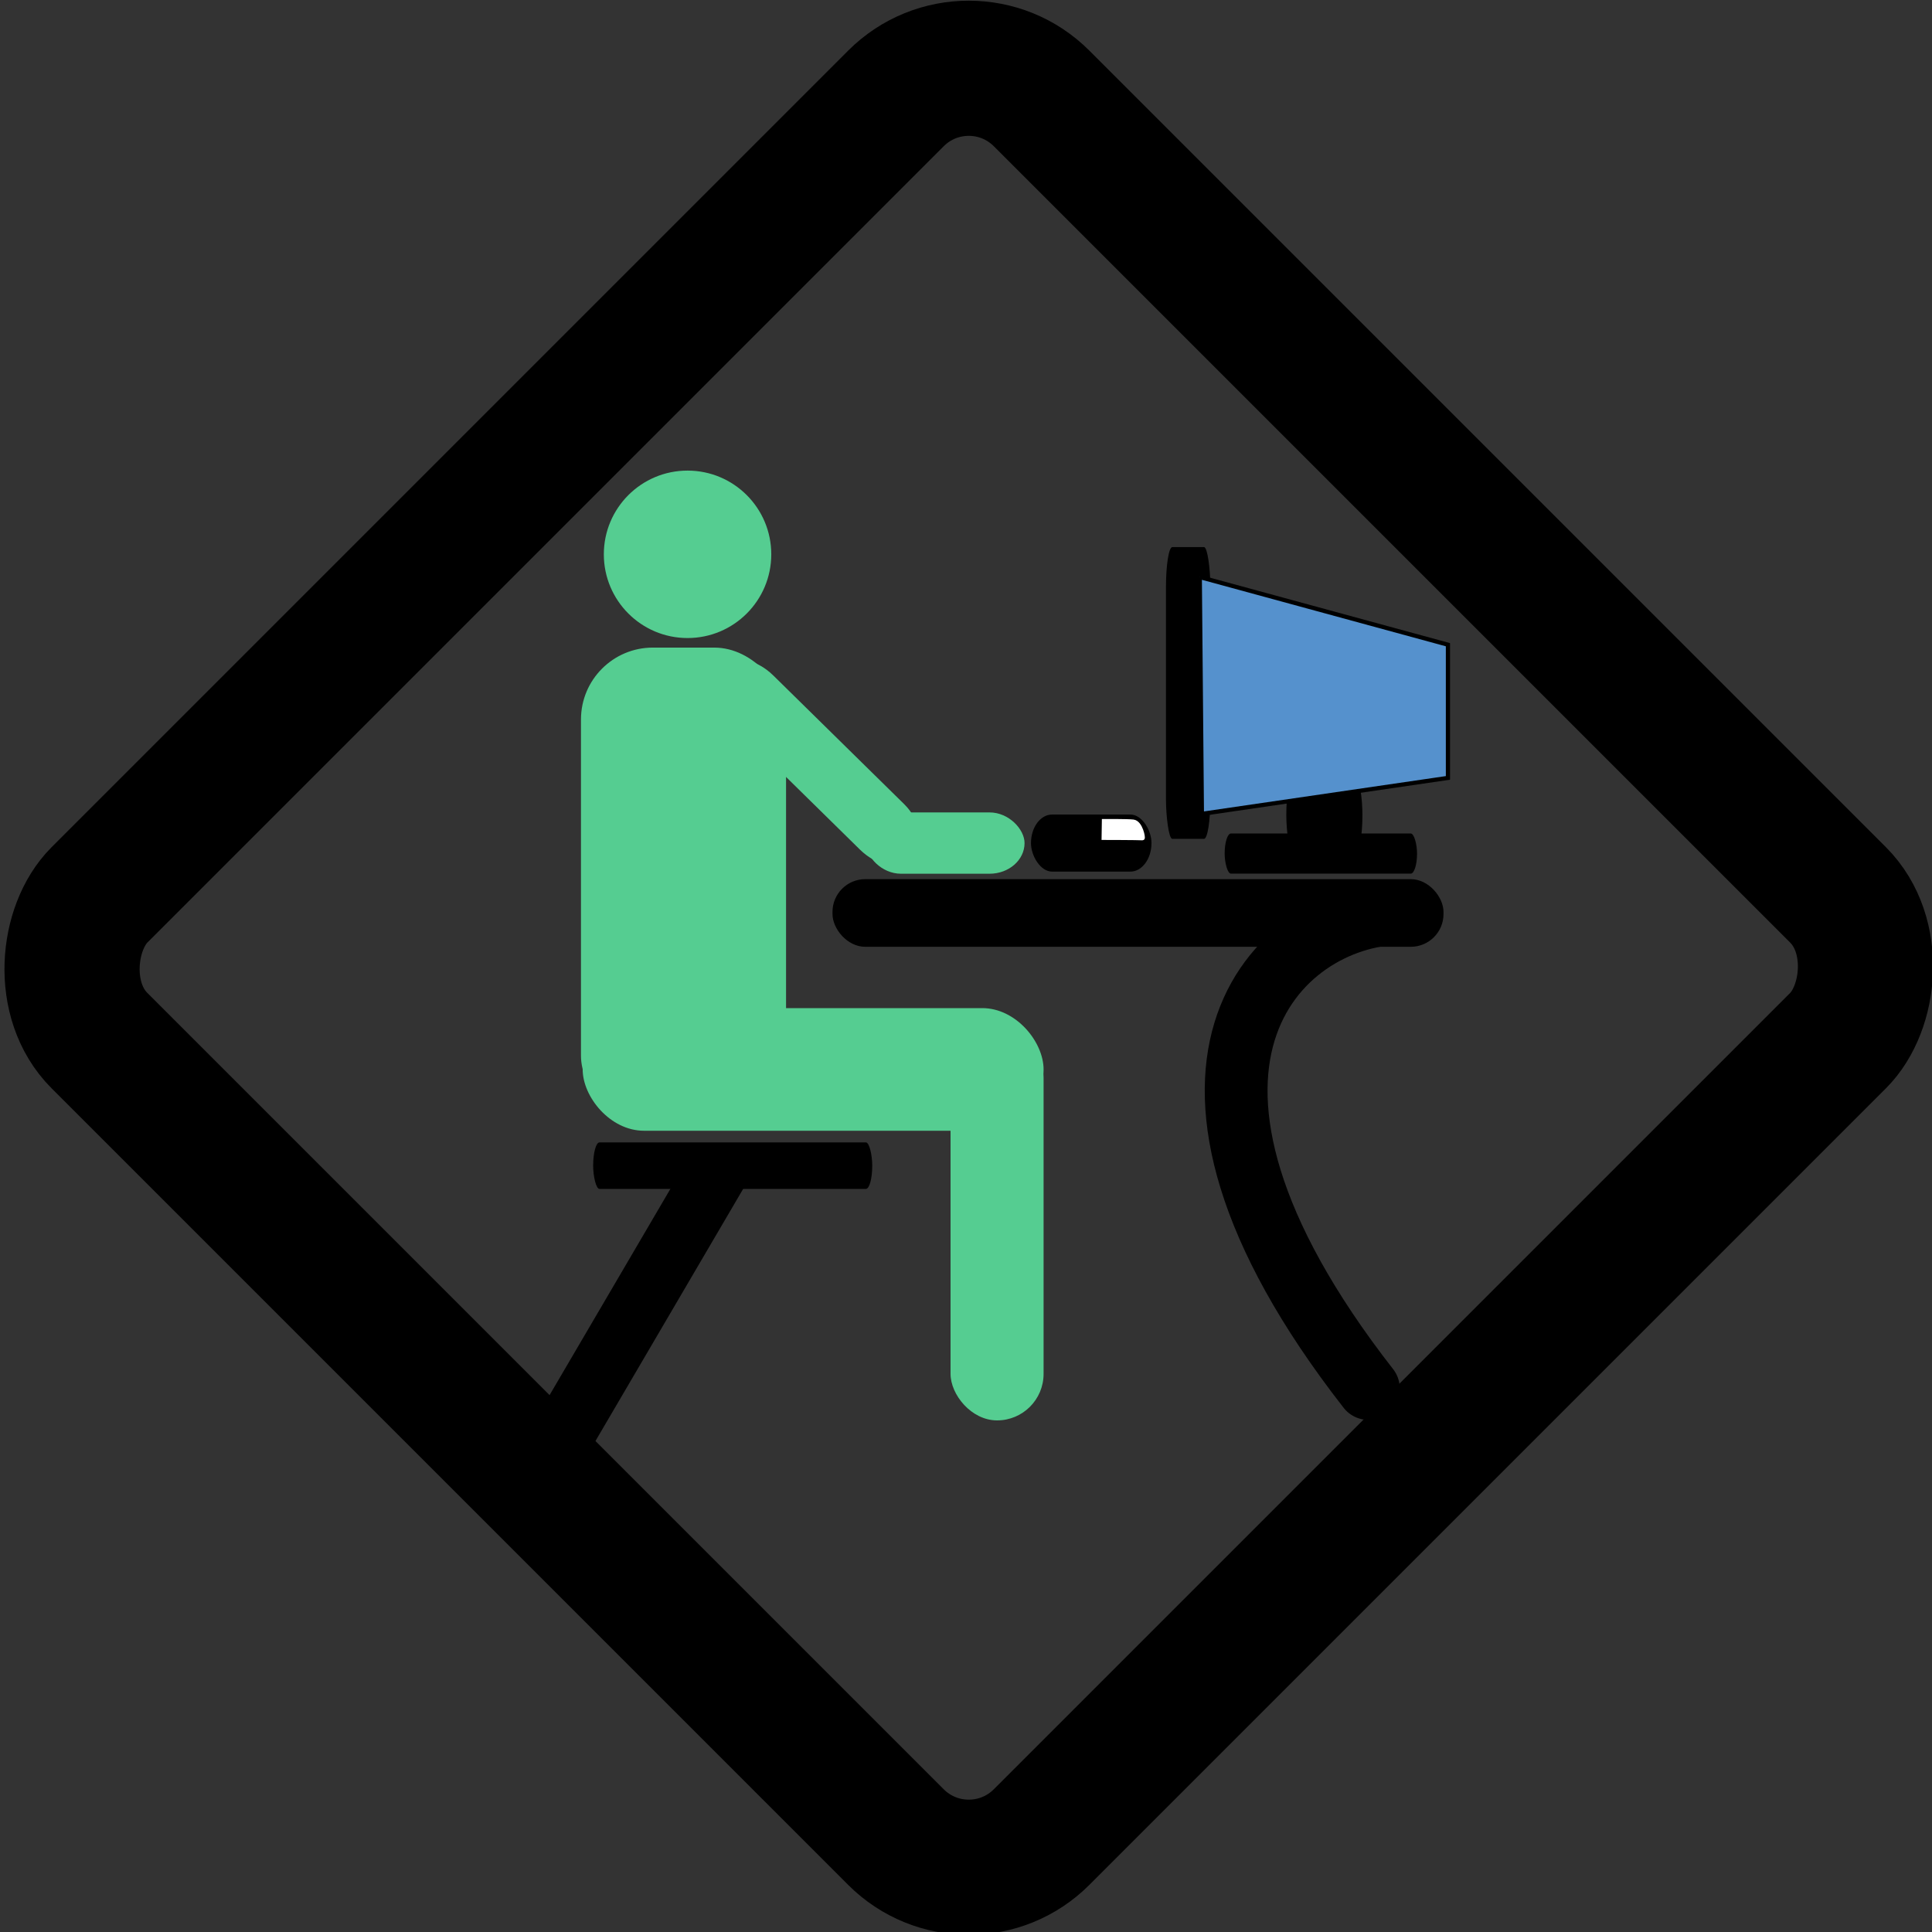 <?xml version="1.0" encoding="UTF-8" standalone="no"?>
<!-- Created with Inkscape (http://www.inkscape.org/) -->

<svg
   xmlns:dc="http://purl.org/dc/elements/1.1/"
   xmlns:cc="http://creativecommons.org/ns#"
   xmlns:rdf="http://www.w3.org/1999/02/22-rdf-syntax-ns#"
   xmlns:svg="http://www.w3.org/2000/svg"
   xmlns="http://www.w3.org/2000/svg"
   xmlns:sodipodi="http://sodipodi.sourceforge.net/DTD/sodipodi-0.dtd"
   xmlns:inkscape="http://www.inkscape.org/namespaces/inkscape"
   width="150"
   height="150"
   id="svg2"
   sodipodi:version="0.32"
   inkscape:version="0.48.4 r9939"
   version="1.0"
   sodipodi:docname="Lab_Exercise.svg"
   inkscape:output_extension="org.inkscape.output.svg.inkscape">
  <rect width="100%" height="100%" fill="#333333" stroke="none"/>
  <defs
     id="defs4">
    <inkscape:perspective
       sodipodi:type="inkscape:persp3d"
       inkscape:vp_x="0 : 372.04724 : 1"
       inkscape:vp_y="0 : 1000 : 0"
       inkscape:vp_z="1052.3622 : 372.04724 : 1"
       inkscape:persp3d-origin="526.18109 : 248.03149 : 1"
       id="perspective25" />
  </defs>
  <sodipodi:namedview
     id="base"
     pagecolor="#ffffff"
     bordercolor="#666666"
     borderopacity="1.0"
     inkscape:pageopacity="0.0"
     inkscape:pageshadow="2"
     inkscape:zoom="0.7"
     inkscape:cx="149.06614"
     inkscape:cy="262.06919"
     inkscape:document-units="px"
     inkscape:current-layer="layer1"
     width="1052.362px"
     height="744.094px"
     showgrid="true"
     inkscape:window-width="1024"
     inkscape:window-height="688"
     inkscape:window-x="430"
     inkscape:window-y="140"
     inkscape:window-maximized="0" />
  <g
     inkscape:label="Ebene 1"
     inkscape:groupmode="layer"
     id="layer1"
     transform="translate(-314.631,-425.178)">
    <g
       id="g3790"
       transform="matrix(0.325,0,0,0.325,212.515,388.5)">
      <path
         transform="matrix(1.056,0,0,1.056,407.25,192.437)"
         d="m 86.368,50.038 c 0,10.46 -8.48,18.94 -18.94,18.94 -10.46,0 -18.94,-8.48 -18.94,-18.94 0,-10.46 8.48,-18.94 18.94,-18.94 10.46,0 18.94,8.48 18.94,18.94 z"
         sodipodi:ry="18.940361"
         sodipodi:rx="18.940361"
         sodipodi:cy="50.038319"
         sodipodi:cx="67.427681"
         id="path1872"
         style="fill:#55cd91;fill-opacity:1;stroke-width:1;stroke-miterlimit:4;stroke-dasharray:1, 2;stroke-dashoffset:0"
         sodipodi:type="arc" />
      <rect
         rx="17.173"
         ry="17.173"
         y="267.559"
         x="452.993"
         height="114.696"
         width="48.992"
         id="rect1874"
         style="fill:#55cd91;fill-opacity:1;stroke-width:1;stroke-miterlimit:4;stroke-dasharray:1, 2;stroke-dashoffset:0" />
      <rect
         rx="14.647"
         ry="14.647"
         y="353.686"
         x="453.399"
         height="29.294"
         width="110.107"
         id="rect1880"
         style="fill:#55cd91;fill-opacity:1;stroke-width:1;stroke-miterlimit:4;stroke-dasharray:1, 2;stroke-dashoffset:0" />
      <rect
         rx="11.112"
         ry="11.112"
         y="359.242"
         x="541.282"
         height="92.934"
         width="22.223"
         id="rect1884"
         style="fill:#55cd91;fill-opacity:1;stroke-width:1;stroke-miterlimit:4;stroke-dasharray:1, 2;stroke-dashoffset:0" />
      <rect
         rx="7.829"
         ry="7.829"
         y="322.876"
         x="513.079"
         height="16.162"
         width="145.967"
         id="rect1890"
         style="stroke-width:1;stroke-miterlimit:4;stroke-dasharray:1, 2;stroke-dashoffset:0" />
      <rect
         ry="7.829"
         rx="8.355"
         y="306.935"
         x="521.079"
         height="14.647"
         width="37.881"
         id="rect1892"
         style="fill:#55cd91;fill-opacity:1;stroke-width:1;stroke-miterlimit:4;stroke-dasharray:1, 2;stroke-dashoffset:0" />
      <rect
         transform="matrix(0.713,0.701,-0.701,0.713,0,0)"
         ry="6.996"
         rx="10.376"
         y="-154.272"
         x="537.727"
         height="15.152"
         width="64.65"
         id="rect1900"
         style="fill:#55cd91;fill-opacity:1;stroke-width:1;stroke-miterlimit:4;stroke-dasharray:1, 2;stroke-dashoffset:0" />
      <rect
         ry="11.112"
         rx="5.051"
         y="307.44"
         x="560.496"
         height="13.637"
         width="28.789"
         id="rect1906"
         style="stroke-width:1;stroke-miterlimit:4;stroke-dasharray:1, 2;stroke-dashoffset:0" />
      <rect
         ry="9.596"
         rx="1.515"
         y="311.965"
         x="606.762"
         height="9.596"
         width="45.962"
         id="rect1910"
         style="stroke-width:1;stroke-miterlimit:4;stroke-dasharray:1, 2;stroke-dashoffset:0" />
      <rect
         ry="9.596"
         rx="1.515"
         y="298.833"
         x="621.491"
         height="17.422"
         width="18.183"
         id="rect1912"
         style="stroke-width:1;stroke-miterlimit:4;stroke-dasharray:1, 2;stroke-dashoffset:0" />
      <rect
         ry="9.596"
         rx="1.515"
         y="243.554"
         x="592.742"
         height="69.701"
         width="10.607"
         id="rect1914"
         style="stroke-width:1;stroke-miterlimit:4;stroke-dasharray:1, 2;stroke-dashoffset:0" />
      <path
         sodipodi:nodetypes="ccccc"
         id="path1938"
         d="m 600.823,250.709 59.279,16.162 0,31.82 -58.774,8.586 -0.505,-56.569 z"
         style="fill:#5591cd;fill-opacity:1;fill-rule:evenodd;stroke:#000000;stroke-width:1px;stroke-linecap:butt;stroke-linejoin:miter;stroke-opacity:1"
         inkscape:connector-curvature="0" />
      <rect
         ry="9.596"
         rx="1.515"
         y="385.767"
         x="455.904"
         height="11.112"
         width="66.67"
         id="rect2827"
         style="fill:#000000;fill-opacity:1;stroke-width:1;stroke-miterlimit:4;stroke-dasharray:1, 2;stroke-dashoffset:0" />
      <path
         sodipodi:nodetypes="cc"
         id="path1950"
         d="m 648.492,331.043 c -29.021,0.615 -67.133,36.898 -7.394,113.511"
         style="fill:none;stroke:#000000;stroke-width:15;stroke-linecap:round;stroke-linejoin:miter;stroke-miterlimit:4;stroke-opacity:1;stroke-dasharray:none"
         inkscape:connector-curvature="0" />
      <path
         sodipodi:nodetypes="cccss"
         id="path2839"
         d="m 587.155,313.1 c -1.063,-0.075 -9.294,-0.089 -9.294,-0.089 l 0.063,-4 c 0.157,0 5.627,-0.043 7.011,0.126 1.801,0.22 2.464,3.98 2.22,3.963 z"
         style="fill:#ffffff;fill-opacity:1;fill-rule:evenodd;stroke:#ffffff;stroke-width:1px;stroke-linecap:butt;stroke-linejoin:miter;stroke-opacity:1"
         inkscape:connector-curvature="0" />
      <rect
         transform="matrix(0.707,0.707,-0.707,0.707,0,0)"
         ry="24.607"
         y="-301.74"
         x="470.017"
         height="318.347"
         width="318.347"
         id="rect1902"
         style="fill:none;stroke:#000000;stroke-width:32.296;stroke-linejoin:round;stroke-miterlimit:4;stroke-opacity:1;stroke-dasharray:none;stroke-dashoffset:0" />
      <path
         id="path2795"
         d="m 485.726,392.297 -41.429,70.714"
         style="fill:none;stroke:#000000;stroke-width:15;stroke-linecap:butt;stroke-linejoin:miter;stroke-miterlimit:4;stroke-opacity:1;stroke-dasharray:none"
         inkscape:connector-curvature="0" />
    </g>
  </g>
</svg>
